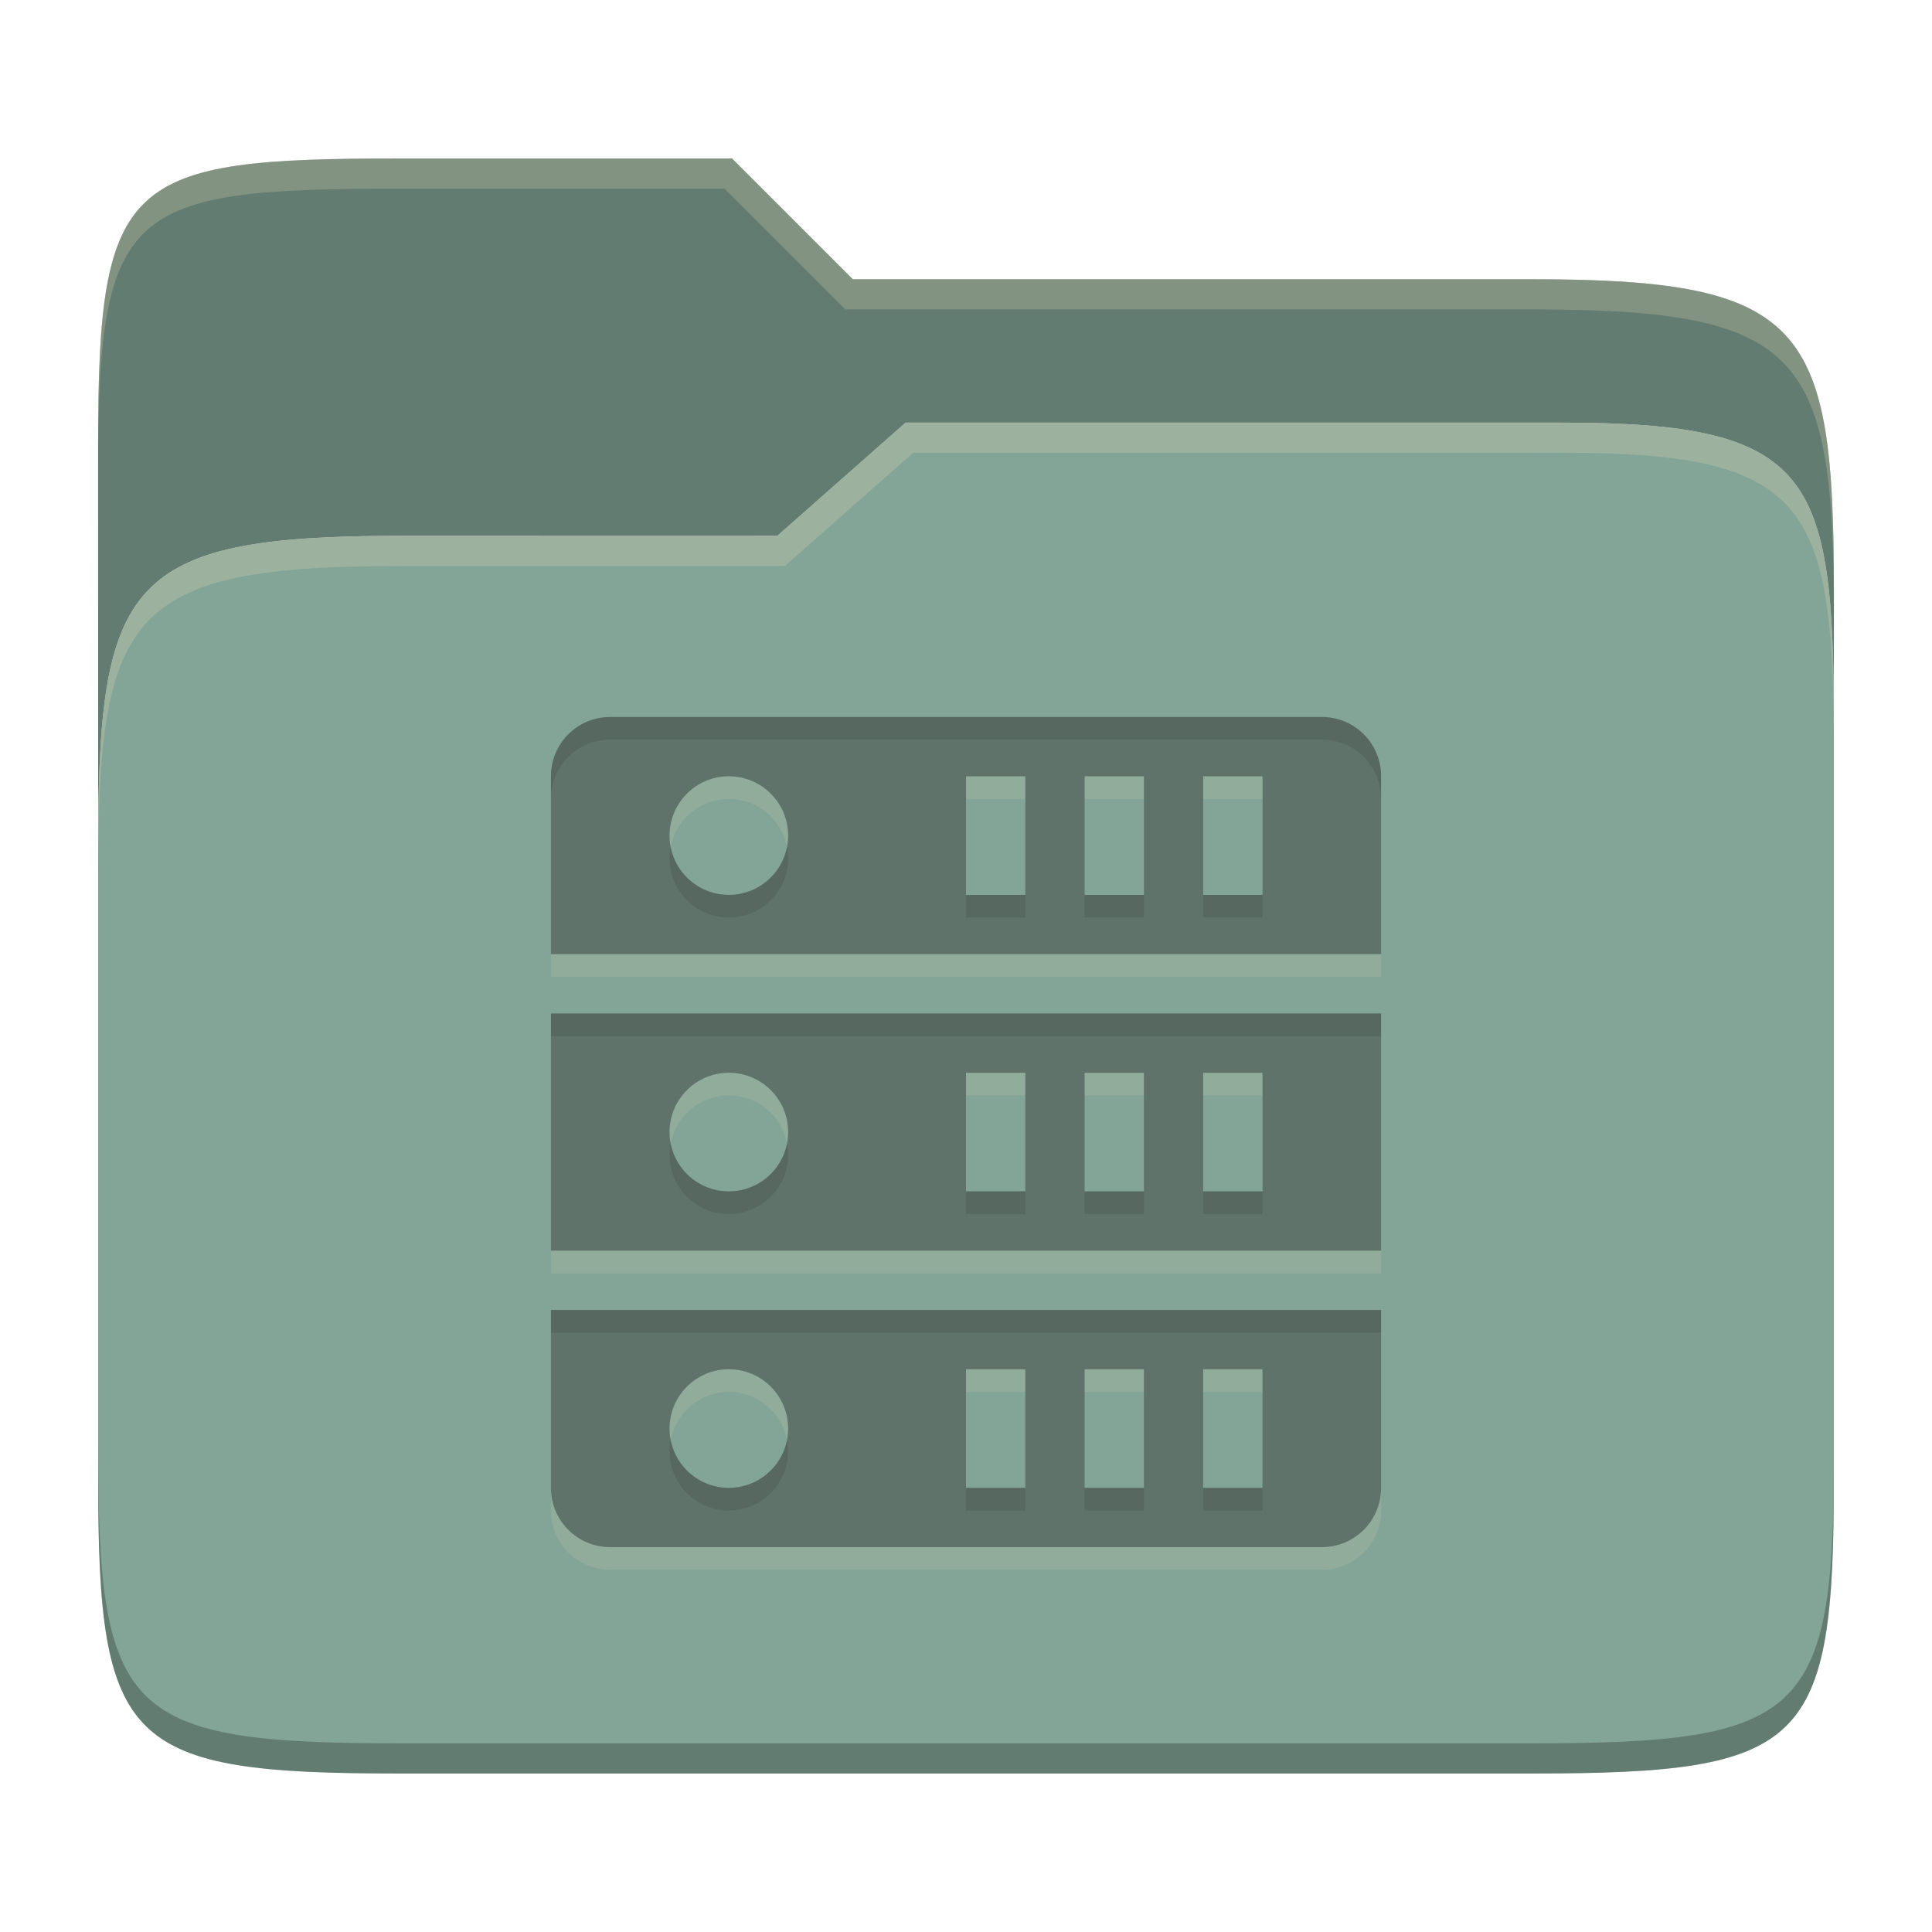 <svg width="256" height="256" version="1.1" xmlns="http://www.w3.org/2000/svg">
  <defs>
    <style id="current-color-scheme" type="text/css">.ColorScheme-Text { color:#282828; } .ColorScheme-Highlight { color:#83a598; }</style>
  </defs>
  <path class="ColorScheme-Highlight" d="m53 71c-36.338 0-39.996 6.144-39.996 41.397v83.653c0 35.313 3.686 38.951 40.002 38.951h149.99c36.316 0 40-3.639 40-38.951v-99.621c0-33.574-2.687-40.428-36-40.428h-87l-17 15z" fill="currentColor"/>
  <path d="m13.004 196.05c2.1e-4 35.313 3.686 38.951 40.002 38.951h149.99c36.316 0 40-3.639 40-38.951v-2.748c9e-5 34.093-4.128 37.699-39.99 37.699h-149.99c-36.316 0-40.014-3.639-40.004-38.951z" opacity=".25"/>
  <path class="ColorScheme-Highlight" d="m53.047 21c-36.322 0-40.047 2.48-40.047 37.771l0.004 53.625c6e-6 -35.253 3.658-41.396 39.996-41.396l49.996 2e-3 17-15h87c33.313 0 35.995 6.854 36 40.428 2.9e-4 1.939 4e-3 -18.061 4e-3 -18.061 0-35.291-3.678-41.369-40-41.369h-90l-16-16z" fill="currentColor"/>
  <path d="m53.047 21c-36.322 0-40.047 2.48-40.047 37.771l4e-3 53.625c1e-5 -35.253 3.658-41.396 39.996-41.396l49.996 2e-3 17-15h87c33.313 0 35.995 6.854 36 40.428 2.9e-4 1.939 4e-3 -18.061 4e-3 -18.061 0-35.291-3.678-41.369-40-41.369h-90l-16-16z" opacity=".25"/>
  <path d="m53.047 21c-36.322 0-40.053 2.451-40.053 37.744v3.91c0-35.291 3.682-37.654 40.006-37.654h43l16 16h91c36.322 0 40 5.988 40 41.279v-3.906c0-35.291-3.678-41.373-40-41.373h-90l-16-16h-43.953zm153.95 34.998-87 0.002-17 15h-50c-36.156 0-39.996 5.918-39.996 41.434v4.141c0-35.295 3.684-41.574 39.996-41.574h51l17-15 86.002-0.012c33.136-0.004 35.998 7.051 35.998 40.592v-4.141c0-33.541-2.649-40.441-36-40.441z" fill="#ebdbb2" opacity=".25"/>
  <path d="m96.577 102.86c-4.34 0-7.857 3.518-7.857 7.857 0 0.513 0.054 1.014 0.148 1.5 0.701-3.621 3.883-6.357 7.709-6.357 3.826 0 7.008 2.737 7.709 6.357 0.094-0.486 0.148-0.987 0.148-1.5 0-4.34-3.518-7.857-7.857-7.857zm31.43 0v3h7.856v-3zm15.713 0v3h7.857v-3zm15.715 0v3h7.857v-3zm-86.43 23.572v3h110v-3zm23.57 15.715c-4.34 0-7.856 3.518-7.856 7.857 0 0.513 0.051 1.014 0.145 1.5 0.7-3.622 3.885-6.357 7.711-6.357s7.013 2.736 7.713 6.357c0.094-0.486 0.145-0.987 0.145-1.5 0-4.34-3.518-7.857-7.857-7.857zm31.43 0v3h7.857v-3zm15.715 0v3h7.857v-3zm15.713 0v3h7.857v-3zm-86.428 23.572v3h110v-3zm23.57 15.715c-4.34 0-7.857 3.516-7.857 7.856 0 0.514 0.054 1.016 0.148 1.502 0.7-3.622 3.883-6.357 7.709-6.357 3.826 0 7.008 2.736 7.709 6.357 0.094-0.486 0.148-0.988 0.148-1.502 0-4.34-3.518-7.856-7.857-7.856zm31.43 0v3h7.856v-3zm15.713 0v3h7.857v-3zm15.715 0v3h7.857v-3zm-86.428 15.713v3c0 4.353 3.502 7.857 7.856 7.857h94.285c4.353 0 7.857-3.504 7.857-7.857v-3c0 4.353-3.505 7.857-7.857 7.857h-94.285c-4.353 0-7.856-3.505-7.856-7.857z" fill="#ebdbb2" opacity=".15"/>
  <path class="ColorScheme-Text" d="m80.862 95.005c-4.353 0-7.857 3.504-7.857 7.857v23.571h110v-23.571c0-4.353-3.504-7.857-7.857-7.857zm15.714 7.857c4.34 0 7.857 3.518 7.857 7.857 0 4.34-3.518 7.857-7.857 7.857-4.34 0-7.857-3.518-7.857-7.857 0-4.34 3.518-7.857 7.857-7.857zm31.429 0h7.857v15.714h-7.857zm15.714 0h7.857v15.714h-7.857zm15.714 0h7.857v15.714h-7.857zm-86.429 31.429v31.429h110v-31.429zm23.571 7.857c4.34 0 7.857 3.518 7.857 7.857s-3.518 7.857-7.857 7.857c-4.34 0-7.857-3.518-7.857-7.857s3.518-7.857 7.857-7.857zm31.429 0h7.857v15.714h-7.857zm15.714 0h7.857v15.714h-7.857zm15.714 0h7.857v15.714h-7.857zm-86.429 31.429v23.571c0 4.353 3.504 7.857 7.857 7.857h94.285c4.353 0 7.857-3.504 7.857-7.857v-23.571zm23.571 7.857c4.34 0 7.857 3.518 7.857 7.857s-3.518 7.857-7.857 7.857c-4.34 0-7.857-3.518-7.857-7.857s3.518-7.857 7.857-7.857zm31.429 0h7.857v15.714h-7.857zm15.714 0h7.857v15.714h-7.857zm15.714 0h7.857v15.714h-7.857z" fill="currentColor" opacity=".4"/>
  <path d="m80.862 95.005c-4.353 0-7.857 3.505-7.857 7.857v3c0-4.353 3.505-7.857 7.857-7.857h94.281c4.353 0 7.857 3.505 7.857 7.857v-3c0-4.353-3.505-7.857-7.857-7.857zm8.004 17.215c-0.094 0.486-0.148 0.987-0.148 1.5 0 4.34 3.518 7.857 7.857 7.857s7.857-3.518 7.857-7.857c0-0.513-0.054-1.014-0.148-1.5-0.701 3.621-3.883 6.357-7.709 6.357s-7.008-2.737-7.709-6.357zm39.139 6.356v3h7.857v-3zm15.713 0v3h7.857v-3zm15.715 0v3h7.857v-3zm-86.428 15.715v3h109.99v-3zm15.859 17.215c-0.094 0.486-0.146 0.987-0.146 1.5 0 4.34 3.518 7.857 7.857 7.857s7.857-3.518 7.857-7.857c0-0.513-0.052-1.014-0.146-1.5-0.7 3.622-3.885 6.357-7.711 6.357s-7.011-2.736-7.711-6.357zm39.139 6.357v3h7.857v-3zm15.715 0v3h7.857v-3zm15.713 0v3h7.857v-3zm-86.428 15.715v3h110v-3zm15.861 17.213c-0.094 0.486-0.148 0.988-0.148 1.502 0 4.34 3.518 7.856 7.857 7.856s7.857-3.516 7.857-7.856c0-0.514-0.054-1.016-0.148-1.502-0.7 3.622-3.883 6.357-7.709 6.357s-7.008-2.736-7.709-6.357zm39.139 6.357v3h7.857v-3zm15.713 0v3h7.857v-3zm15.715 0v3h7.857v-3z" fill="#282828" opacity=".15"/>
</svg>
